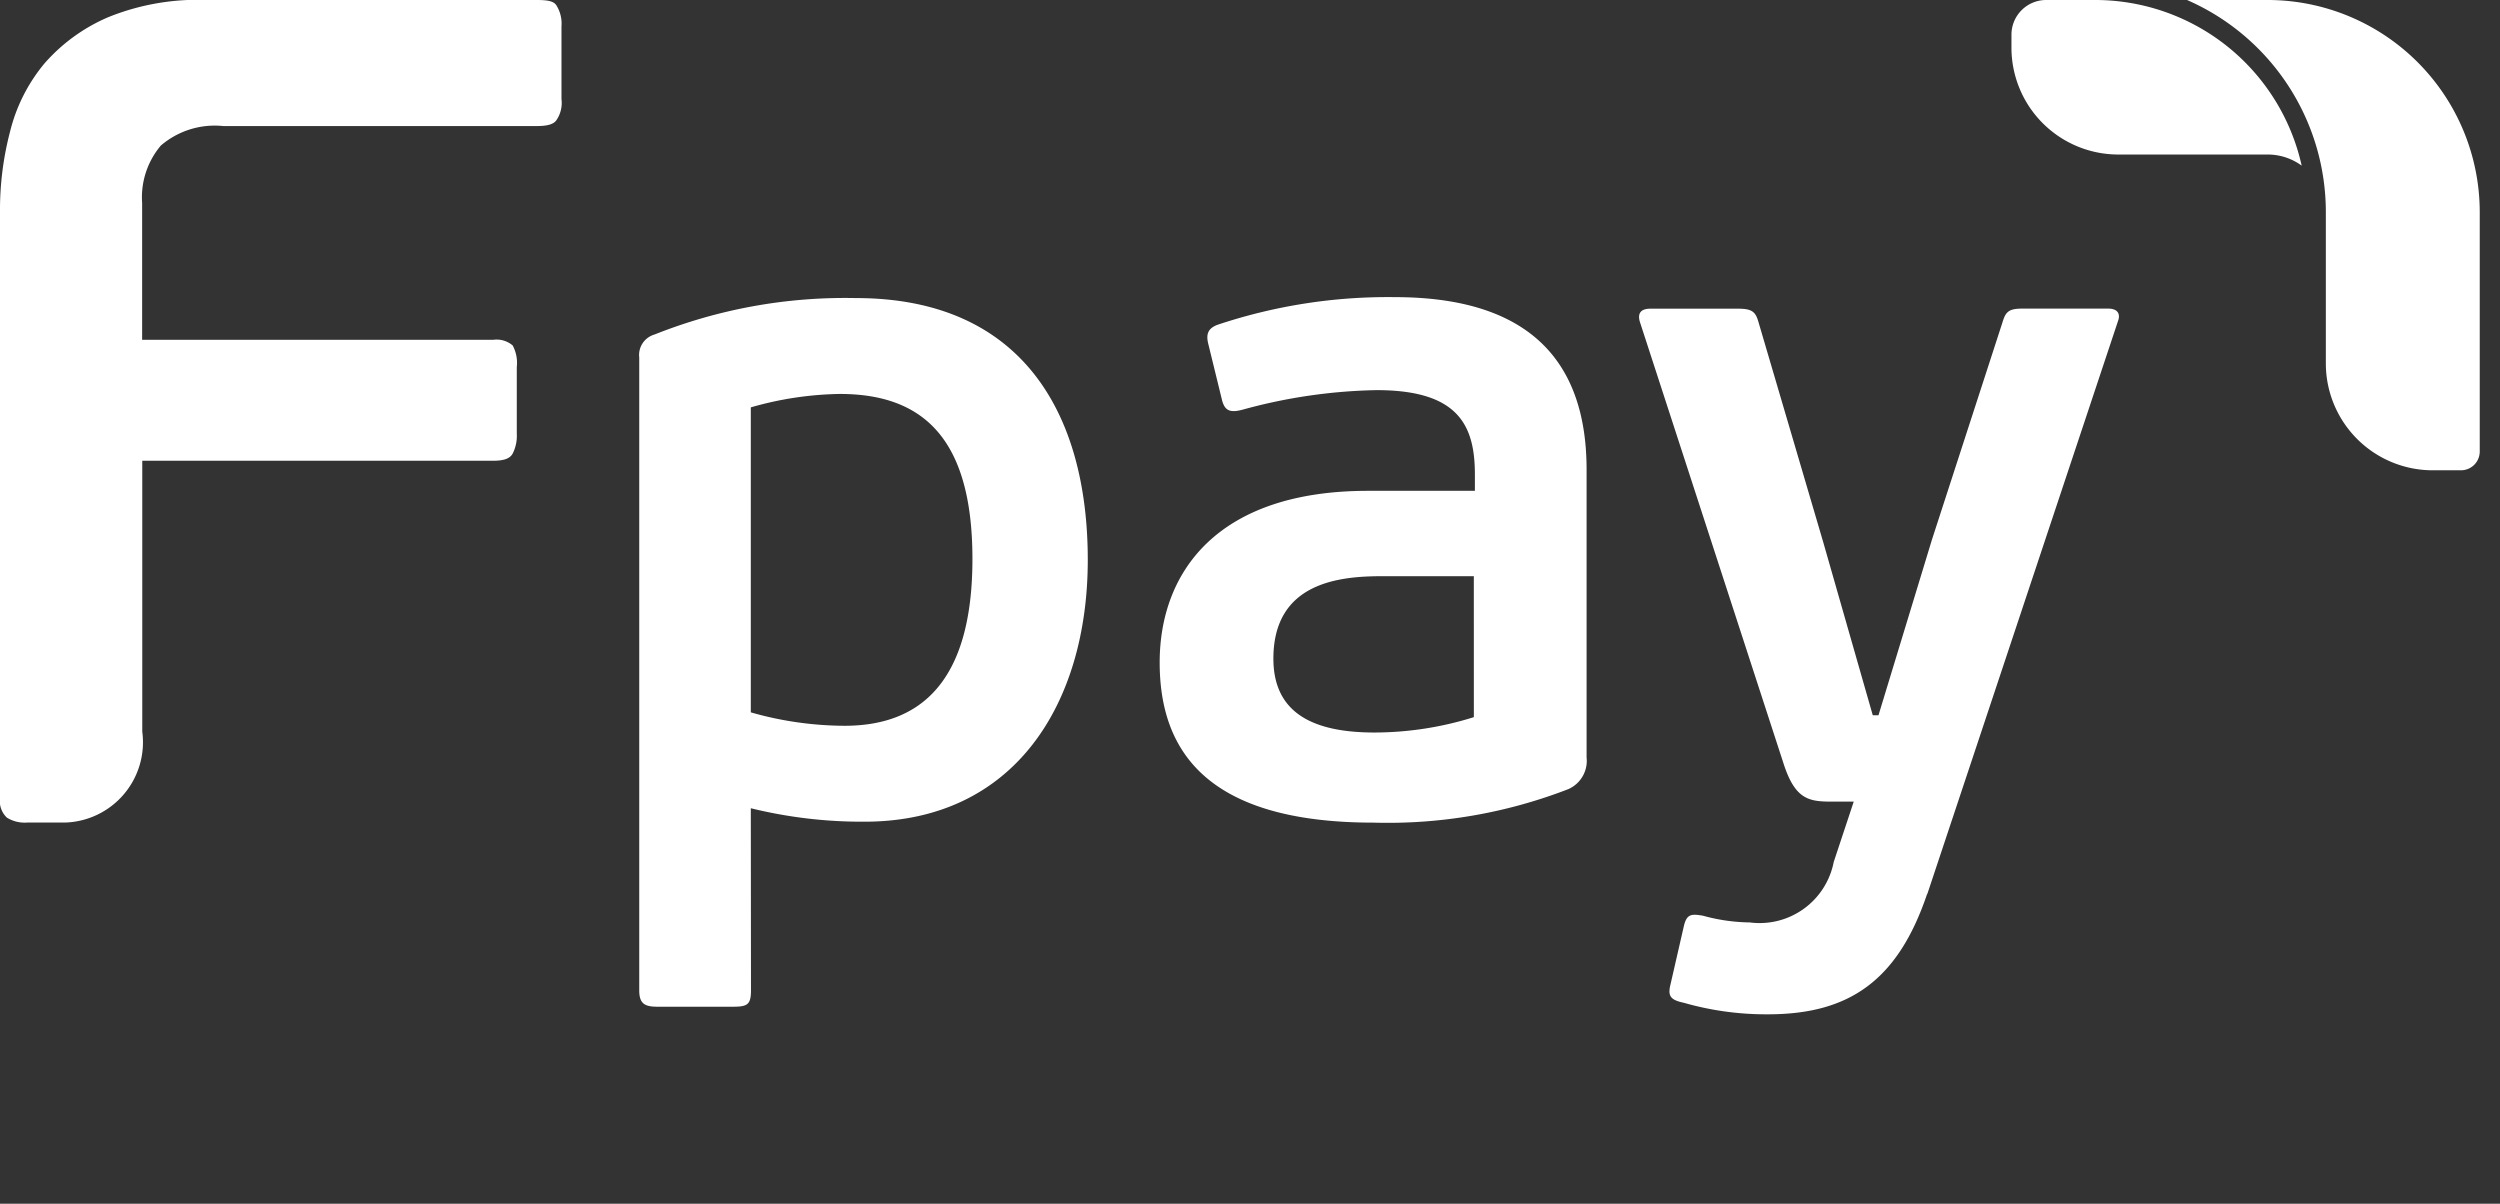 <svg xmlns="http://www.w3.org/2000/svg" id="prefix__logo_white" width="72.046" height="34.689" viewBox="0 0 72.046 34.689">
    <rect x="0" y="0" width="72.046" height="34.689" fill="#333333" stroke="none"/>
    <path id="prefix__Trazado_6842" d="M64.046 48.174a.98.98 0 0 1 .135.582v2.1a.879.879 0 0 1-.147.609c-.086.123-.274.168-.574.168h-9.023a2.386 2.386 0 0 0-1.8.56 2.308 2.308 0 0 0-.541 1.654v3.946h10.116a.713.713 0 0 1 .562.162 1.062 1.062 0 0 1 .119.623V60.5a1.128 1.128 0 0 1-.119.572c-.082.146-.254.206-.562.206H52.1v7.806a2.316 2.316 0 0 1-2.242 2.621h-1.081a.973.973 0 0 1-.577-.141A.656.656 0 0 1 48 71V54.08a8.917 8.917 0 0 1 .29-2.288 4.895 4.895 0 0 1 .986-1.957 5.1 5.1 0 0 1 1.851-1.343A6.882 6.882 0 0 1 53.984 48h9.476c.32 0 .512.029.586.174M72.2 59.353c2.366 0 3.824 1.244 3.824 4.754 0 3.593-1.54 4.809-3.687 4.809a9.941 9.941 0 0 1-2.7-.387V59.74a9.738 9.738 0 0 1 2.558-.387m-2.558 11.939a13.415 13.415 0 0 0 3.274.388c4.346 0 6.437-3.427 6.437-7.545 0-4.228-1.9-7.545-6.685-7.545a14.836 14.836 0 0 0-5.8 1.05.613.613 0 0 0-.441.663v18.24c0 .387.165.469.523.469h2.174c.413 0 .523-.054.523-.469zm20.837-2.625a9.61 9.61 0 0 1-2.861.443c-1.761 0-2.916-.553-2.916-2.129 0-2.211 1.925-2.376 3.136-2.376h2.64zM93.2 70.74a.891.891 0 0 0 .523-.913v-8.29c0-3.206-1.733-4.974-5.529-4.974a15.486 15.486 0 0 0-5.117.8c-.275.11-.33.277-.248.581l.385 1.575c.082.332.247.387.633.277a15.5 15.5 0 0 1 3.824-.553c2.366 0 2.833 1.022 2.833 2.433v.469H87.42c-4.374 0-6 2.377-6 4.946 0 2.515 1.321 4.616 6.162 4.616a14.4 14.4 0 0 0 5.618-.967m10.337 3.039l5.5-16.525c.083-.222-.027-.36-.275-.36h-2.5c-.386 0-.467.11-.551.387l-2.036 6.273-1.54 5.058h-.165l-1.431-5-1.87-6.356c-.082-.277-.193-.36-.578-.36h-2.53c-.248 0-.386.11-.3.387l4.126 12.684c.331 1.051.716 1.134 1.375 1.134h.66l-.577 1.74a2.177 2.177 0 0 1-2.421 1.742 5.272 5.272 0 0 1-1.348-.194c-.33-.055-.467-.055-.55.3l-.386 1.685c-.082.332 0 .443.386.525a8.613 8.613 0 0 0 2.421.332c2.311 0 3.741-.94 4.594-3.482zM113.367 48h-2.34a6.671 6.671 0 0 1 4 6.114v4.355a3.08 3.08 0 0 0 3.07 3.084h.826a.541.541 0 0 0 .539-.541v-6.889A6.116 6.116 0 0 0 113.367 48zm-4.97 0h-1.43a1 1 0 0 0-1 1v.37a3.08 3.08 0 0 0 3.07 3.083h4.313a1.656 1.656 0 0 1 .981.321A6.1 6.1 0 0 0 108.4 48zm6.357 6.129z" data-name="Trazado 6842" transform="translate(-48 -48)" style="fill:#fff"/>
</svg>
